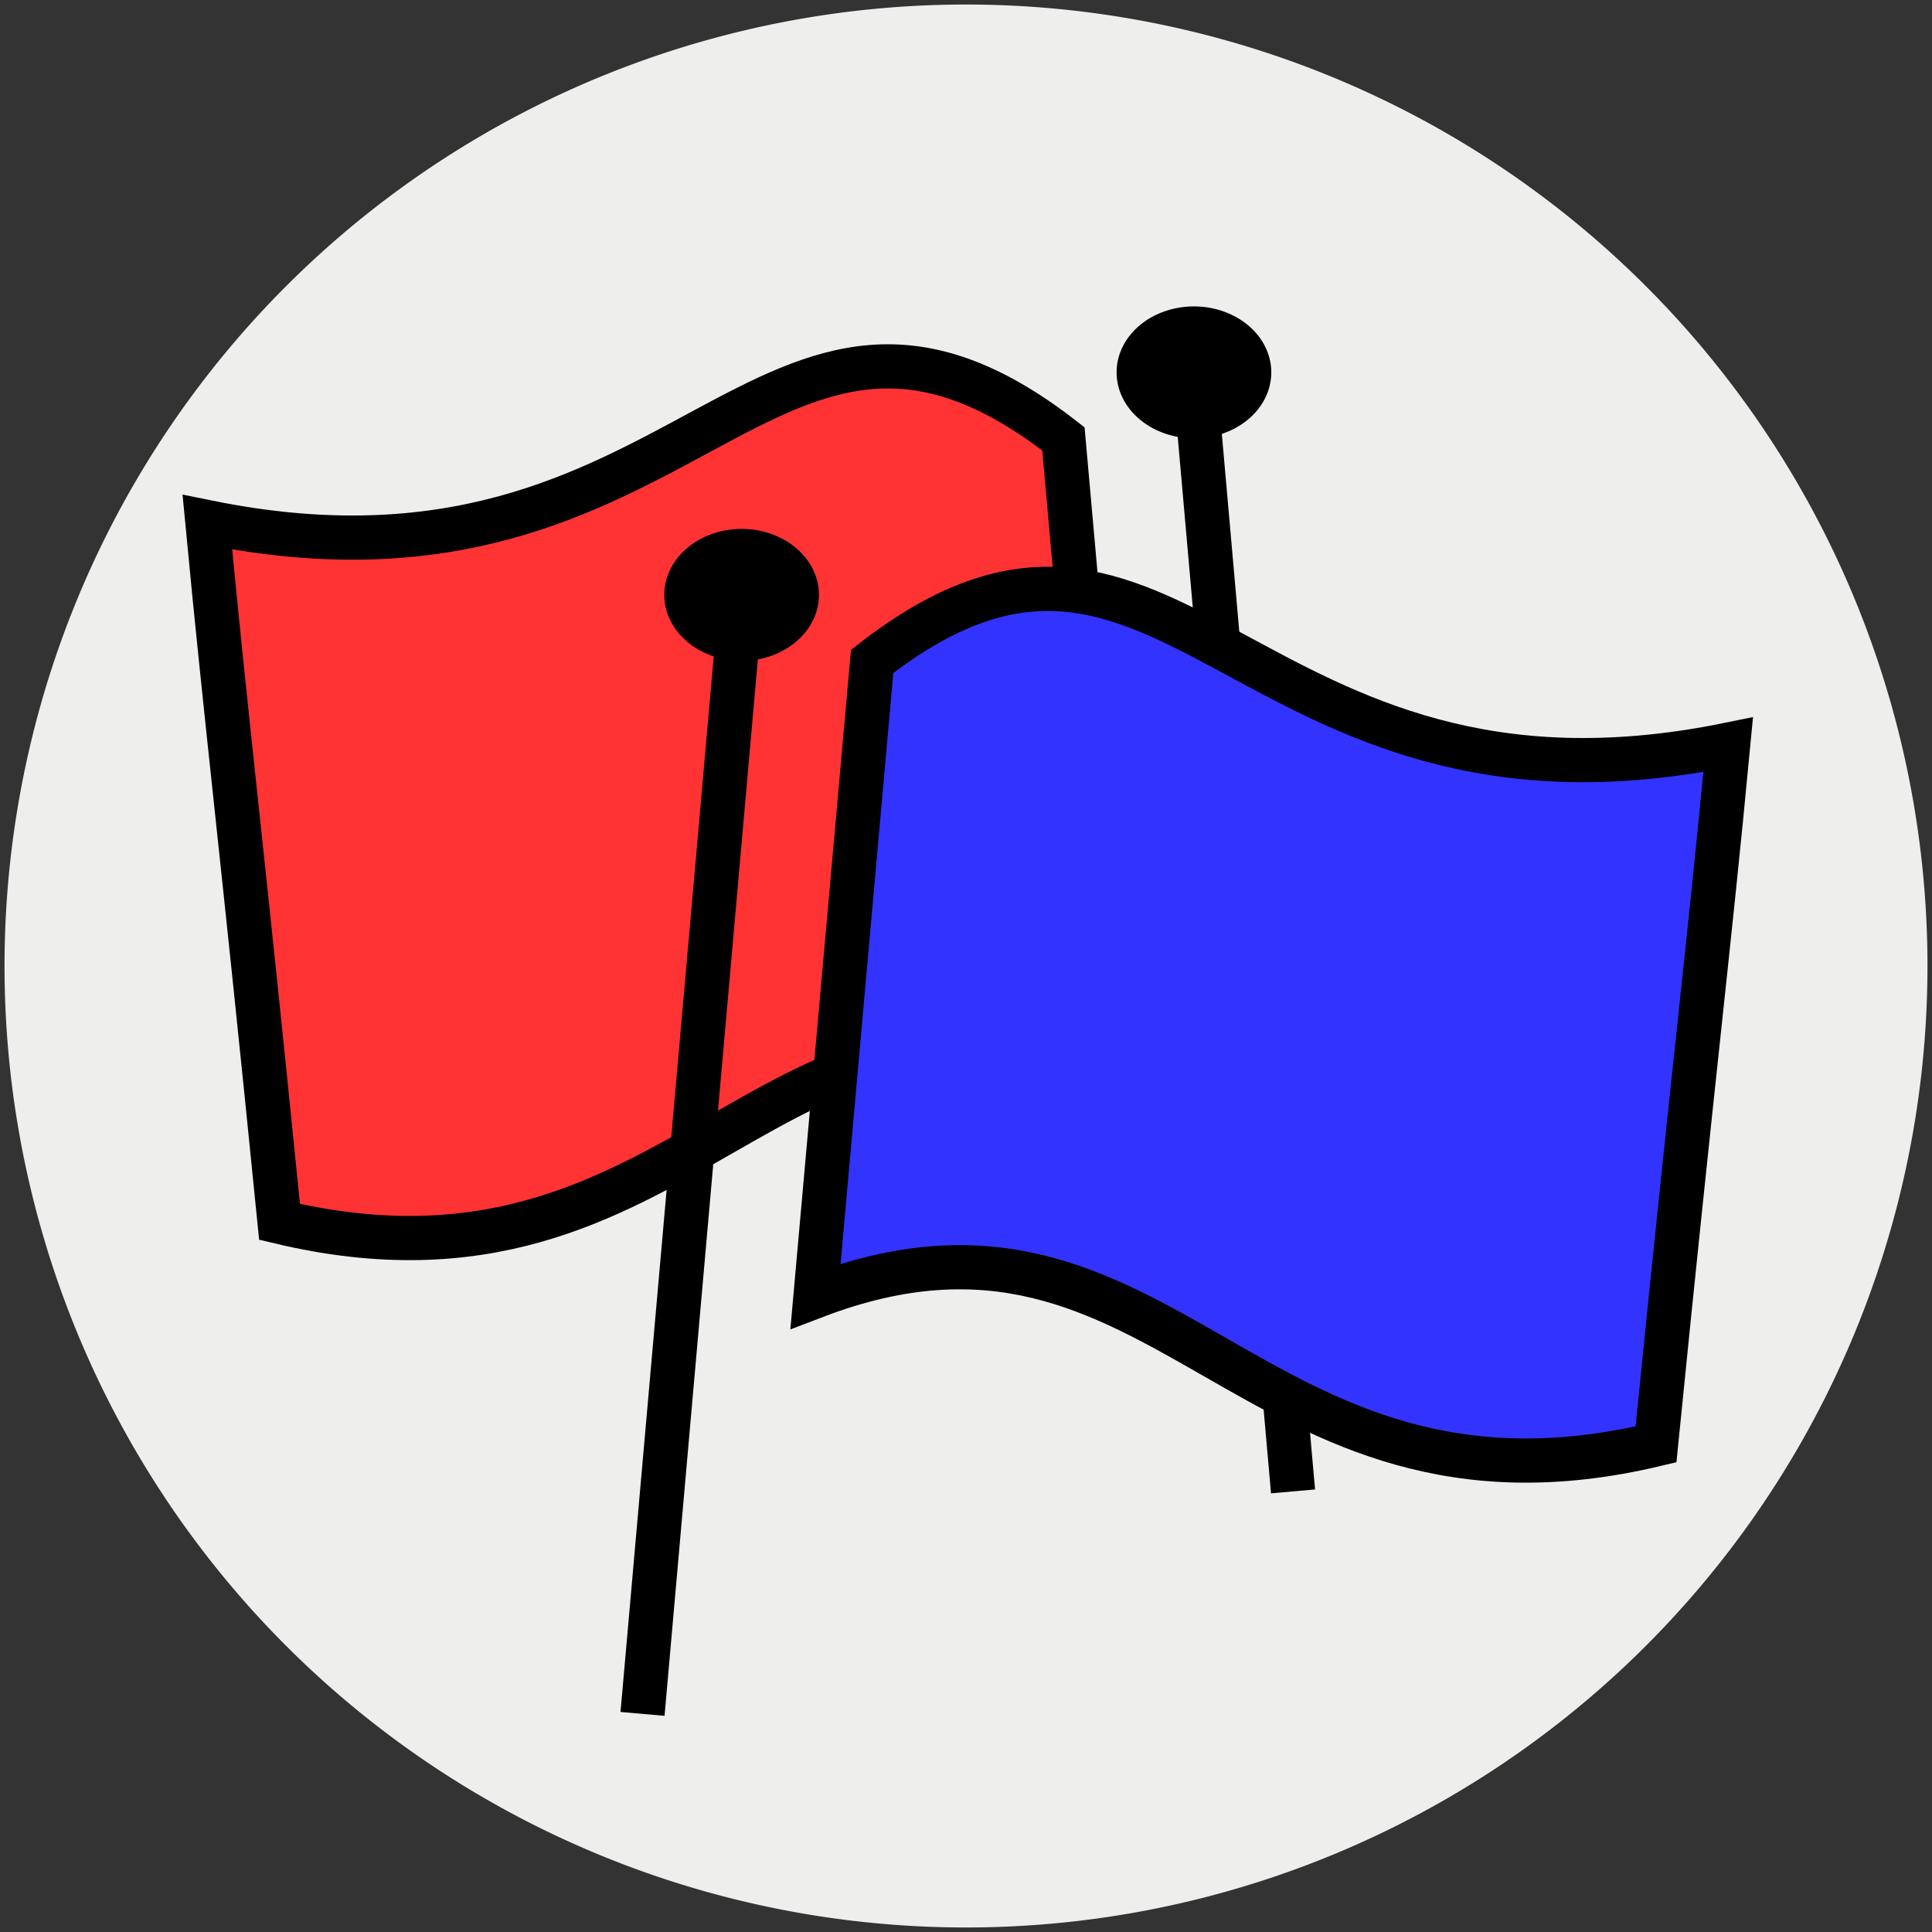<?xml version="1.0" encoding="UTF-8" standalone="no"?>
<!-- Created with Inkscape (http://www.inkscape.org/) -->

<svg
   xmlns:dc="http://purl.org/dc/elements/1.1/"
   xmlns:cc="http://creativecommons.org/ns#"
   xmlns:rdf="http://www.w3.org/1999/02/22-rdf-syntax-ns#"
   xmlns:svg="http://www.w3.org/2000/svg"
   xmlns="http://www.w3.org/2000/svg"
   xmlns:xlink="http://www.w3.org/1999/xlink"
   xmlns:sodipodi="http://sodipodi.sourceforge.net/DTD/sodipodi-0.dtd"
   xmlns:inkscape="http://www.inkscape.org/namespaces/inkscape"
   version="1.1"
   width="256"
   height="256"
   id="svg4571"
   inkscape:version="0.48.0 r9654"
   sodipodi:docname="medal_capture.svg"
   inkscape:export-filename="/home/zack/Turtle_Arena_svn/trunk/base/menu/medals/medal_capture.png"
   inkscape:export-xdpi="90"
   inkscape:export-ydpi="90">
  <rect width="100%" height="100%" fill="#333333" stroke="none"/>
  <sodipodi:namedview
     pagecolor="#ffffff"
     bordercolor="#666666"
     borderopacity="1"
     objecttolerance="10"
     gridtolerance="10"
     guidetolerance="10"
     inkscape:pageopacity="0"
     inkscape:pageshadow="2"
     inkscape:window-width="1152"
     inkscape:window-height="782"
     id="namedview4097"
     showgrid="false"
     inkscape:zoom="1.4970776"
     inkscape:cx="129.72777"
     inkscape:cy="128.52108"
     inkscape:window-x="0"
     inkscape:window-y="27"
     inkscape:window-maximized="1"
     inkscape:current-layer="svg4571" />
  <path
     inkscape:connector-curvature="0"
     style="fill:#eeeeec;fill-opacity:1;stroke:none"
     id="path5469"
     d="M 255.4,128 A 127.4,127.4 0 1 1 0.6,128 a 127.4,127.4 0 1 1 254.8,0 z" />
  <g
     transform="matrix(1.464,0,0,1.464,7.366,28.89)"
     style="display:inline;enable-background:new"
     id="g5316">
    <path
       d="M 13.736,27.528 C 57.61,36.459 64.044,-1.191 91.217,19.989 l 5.127,57.452 C 64.581,65.326 57.261,99.676 20.27,90.855 16.907,57.184 15.52,46.332 13.736,27.528 z"
       id="path5441-7"
       style="fill:#ff3333;fill-opacity:1;stroke:#000000;stroke-width:4;stroke-linecap:butt;stroke-linejoin:miter;stroke-miterlimit:4;stroke-opacity:1;stroke-dasharray:none"
       inkscape:connector-curvature="0" />
    <path
       d="m 112,115.25 -8.5,-96.25"
       id="path5480"
       style="fill:none;stroke:#000000;stroke-width:4;stroke-linecap:butt;stroke-linejoin:miter;stroke-miterlimit:4;stroke-opacity:1;stroke-dasharray:none"
       inkscape:connector-curvature="0" />
    <path
       d="m 110.031,13.969 a 7,5.969 0 0 1 -14,0 7,5.969 0 1 1 14,0 z"
       id="path5482"
       style="fill:#000000;fill-opacity:1;stroke:none"
       inkscape:connector-curvature="0" />
  </g>
  <g
     transform="matrix(-1.464,0,0,1.464,249.106,58.374)"
     style="display:inline;enable-background:new"
     id="g5311">
    <path
       d="M 13.736,27.528 C 57.61,36.459 64.044,-1.191 91.217,19.989 l 5.127,57.452 C 64.581,65.326 57.261,99.676 20.27,90.855 16.907,57.184 15.52,46.332 13.736,27.528 z"
       id="path5441-7-9"
       style="fill:#3333ff;fill-opacity:1;stroke:#000000;stroke-width:4;stroke-linecap:butt;stroke-linejoin:miter;stroke-miterlimit:4;stroke-opacity:1;stroke-dasharray:none"
       inkscape:connector-curvature="0" />
    <path
       d="m 112,115.25 -8.5,-96.25"
       id="path5480-5"
       style="fill:none;stroke:#000000;stroke-width:4;stroke-linecap:butt;stroke-linejoin:miter;stroke-miterlimit:4;stroke-opacity:1;stroke-dasharray:none"
       inkscape:connector-curvature="0" />
    <path
       d="m 110.031,13.969 a 7,5.969 0 0 1 -14,0 7,5.969 0 1 1 14,0 z"
       id="path5482-7"
       style="fill:#000000;fill-opacity:1;stroke:none"
       inkscape:connector-curvature="0" />
  </g>
</svg>
